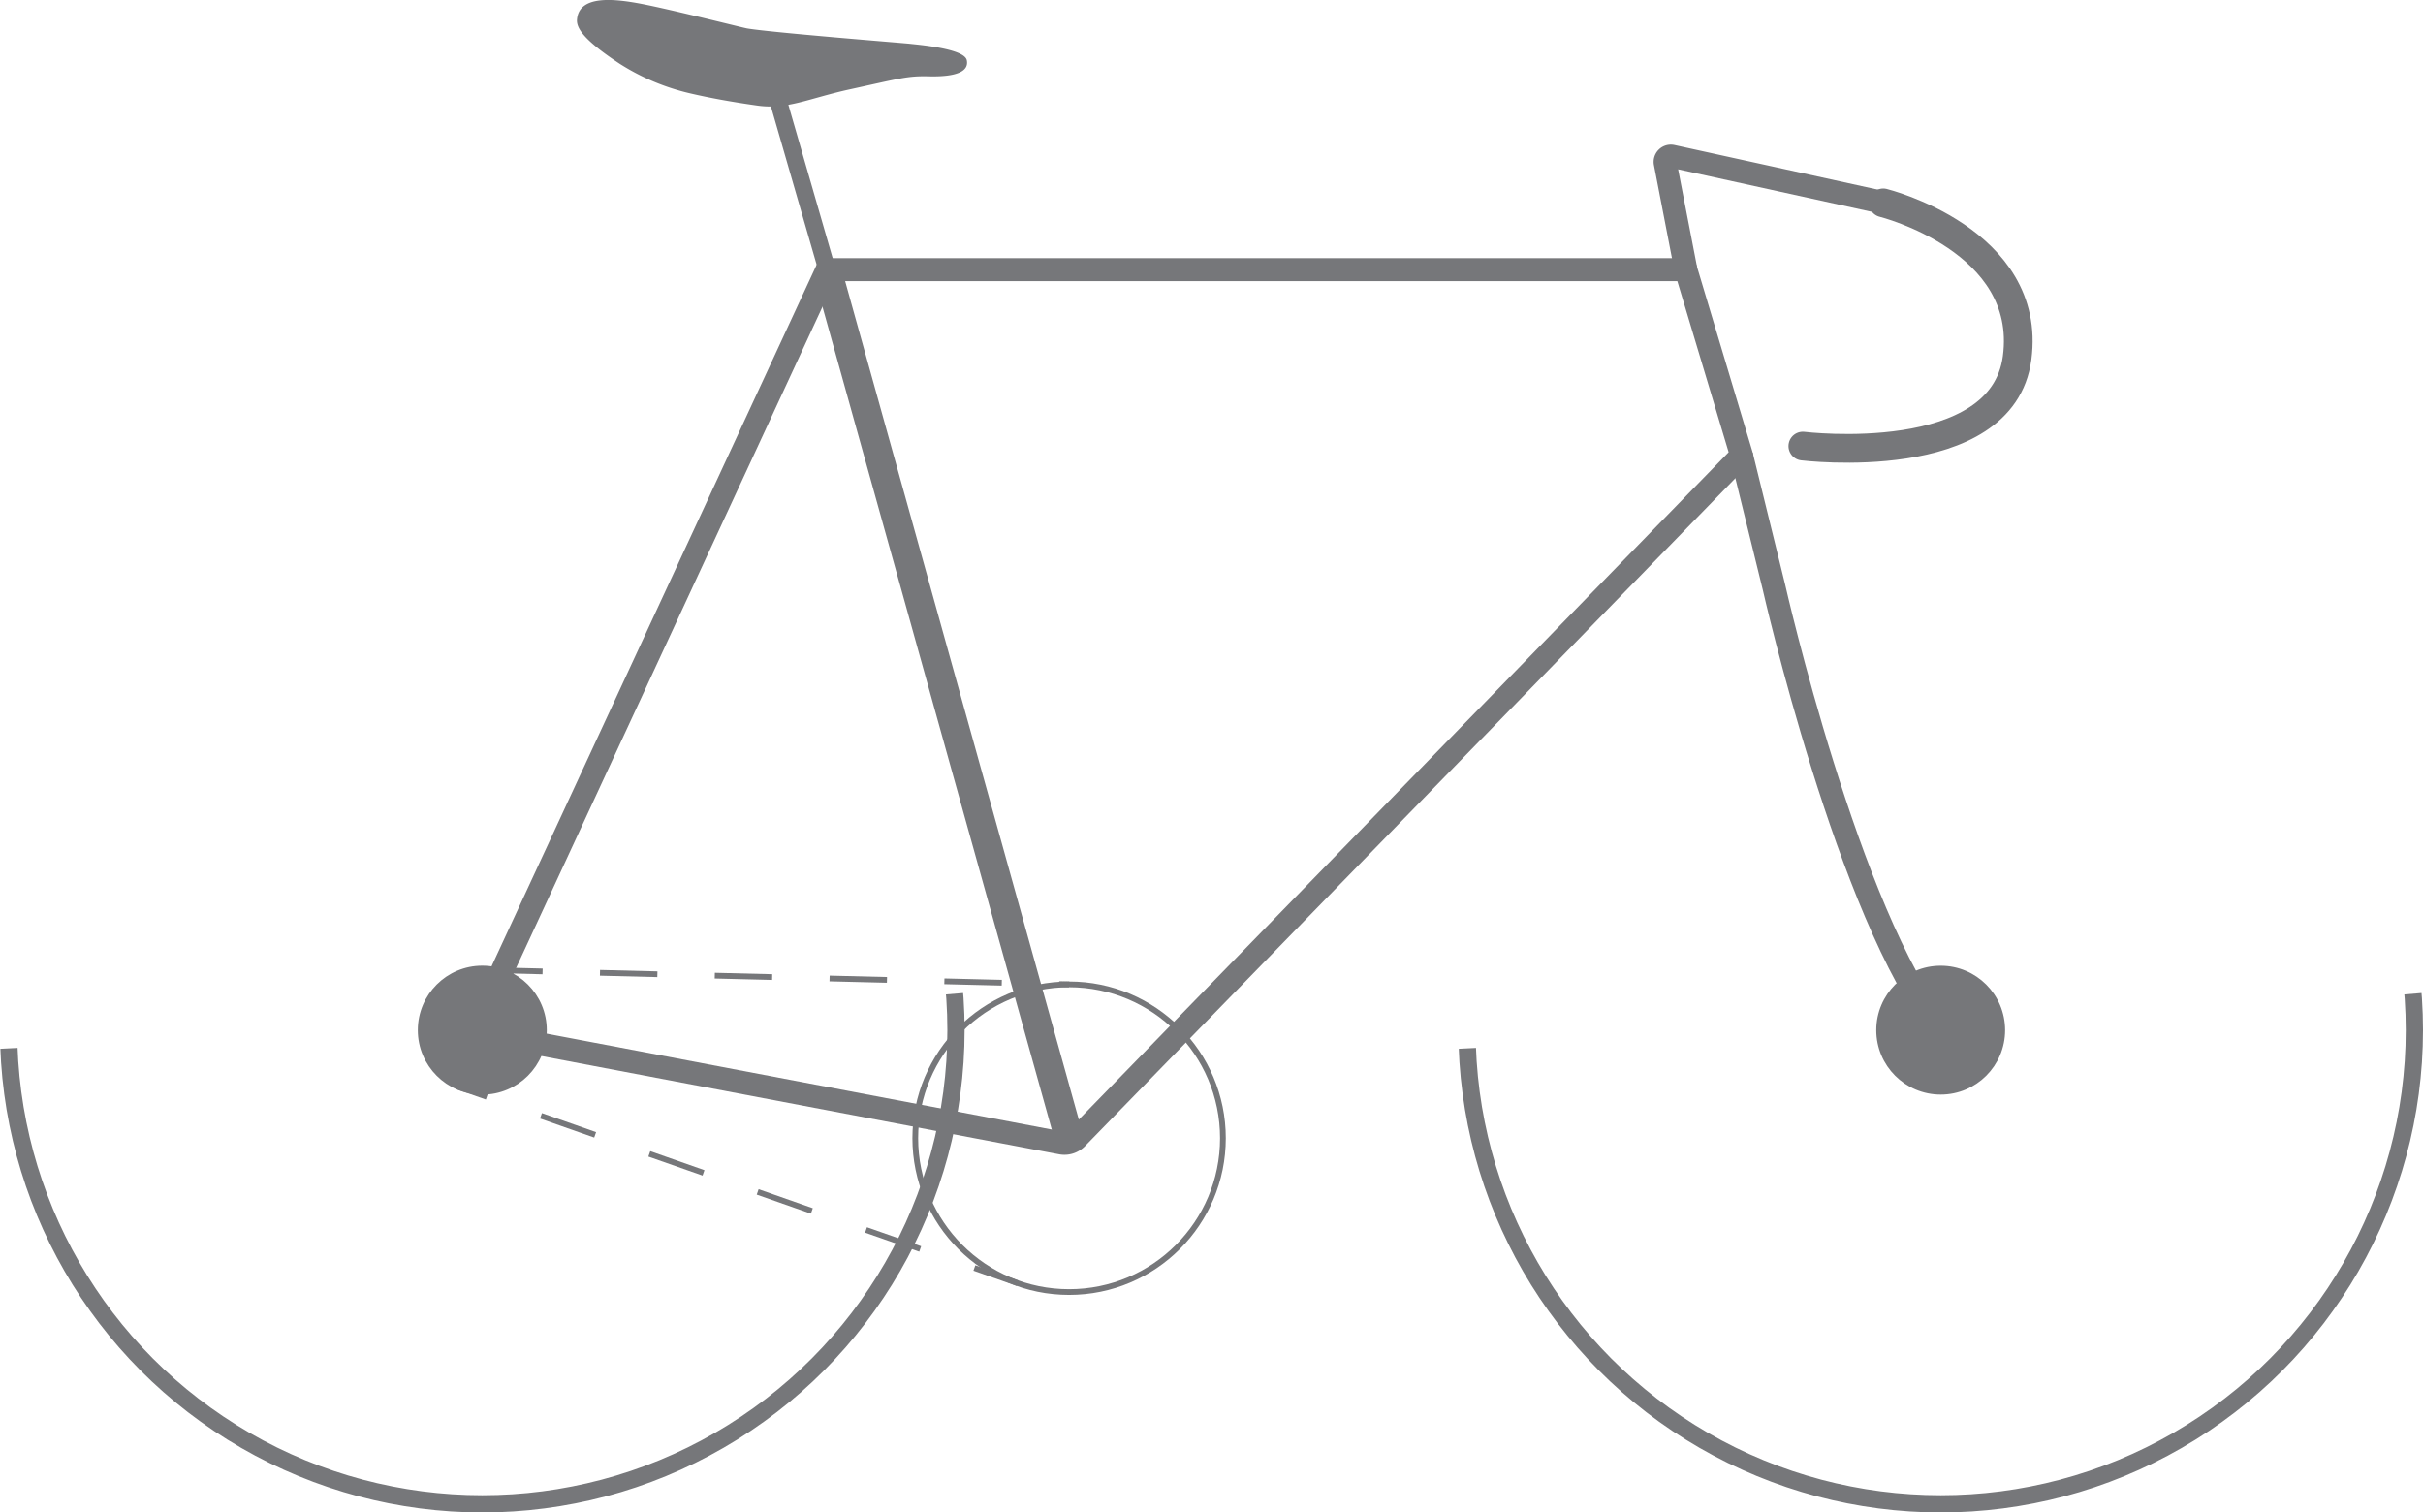<svg id="bike" xmlns="http://www.w3.org/2000/svg" viewBox="0 0 422 263.41">
  <defs>
    <style>
      .cls-1, .cls-7 {
        fill: #76777a;
      }

      .cls-1, .cls-2, .cls-3, .cls-4, .cls-5, .cls-6, .cls-8 {
        stroke: #76777a;
      }

      .cls-1, .cls-2 {
        stroke-miterlimit: 10;
      }

      .cls-2, .cls-3, .cls-4, .cls-5, .cls-6, .cls-8 {
        fill: none;
      }

      .cls-2, .cls-6 {
        stroke-width: 3px;
      }

      .cls-3, .cls-4, .cls-5, .cls-6 {
        stroke-linejoin: round;
      }

      .cls-4 {
        stroke-width: 4px;
      }

      .cls-5, .cls-8 {
        stroke-width: 5px;
      }

      .cls-8 {
        stroke-linecap: round;
        stroke-linejoin: bevel;
      }
      .wheel {
        fill: none;
        stroke: #76777a;
        stroke-width:3px;
        stroke-dasharray: 16em;
        stroke-dashoffset: 0;
        animation:movewheel 2s normal linear infinite;
      }
      @keyframes movewheel {
        from { stroke-dashoffset: 32em; }
        to { stroke-dashoffset: 0; }
      }
      .chain {
        fill: none;
        stroke: #76777a;
        stroke-width:1px;
        stroke-dasharray: 10;
        stroke-dashoffset: 2;
        animation:movechain 0.2s normal linear infinite;
      }
      @keyframes movechain {
        from { stroke-dashoffset: 20; }
        to { stroke-dashoffset: 0; }
      }
    </style>
  </defs>
  <title>bike</title>
  <g id="wheels">
    <g id="inner">
      <circle class="cls-1" cx="84" cy="179.41" r="10.73"/>
      <circle class="cls-1" cx="338" cy="179.41" r="10.72"/>
    </g>
    <g id="outer">
      <circle class="wheel" cx="84" cy="179.41" r="82.5"/>
      <circle class="wheel" cx="338" cy="179.41" r="82.5"/>
    </g>
  </g>
  <g id="body">
    <circle id="peddal_wheel" class="cls-3" cx="186.2" cy="198.23" r="26.79"/>
    <g id="chain">
      <line class="chain" x1="177.25" y1="223.48" x2="79.72" y2="189.24"/>
      <line class="chain" x1="86.5" y1="168.98" x2="186.2" y2="171.44"/>
    </g>
    <g id="frame">
      <path class="cls-4" d="M94.34,203.69,155.83,71H305.41l9.7,32.35L199.32,222.26a3,3,0,0,1-2.67.85Z" transform="translate(-11.79 -24.04)"/>
      <line class="cls-5" x1="186.2" y1="198.23" x2="144.04" y2="46.96"/>
      <g>
        <path class="cls-4" d="M339.78,59.32,303,51.25a1,1,0,0,0-1.19,1.17L305.41,71" transform="translate(-11.79 -24.04)"/>
        <path class="cls-4" d="M315.11,103.35l5.62,22.86s13,57.36,29.06,77.24" transform="translate(-11.79 -24.04)"/>
      </g>
    </g>
    <line id="saddle_frame" class="cls-6" x1="144.04" y1="46.96" x2="135.44" y2="17.2"/>
    <path id="saddle" class="cls-7" d="M143.72,42.43C139,41.76,135.3,41.07,132,40.3a39.28,39.28,0,0,1-12.27-5.15c-5.92-3.9-7.57-6.07-7.45-7.69.34-4.41,6.68-3.65,11.64-2.67,5.4,1.07,17.22,4.07,18,4.2,4.32.73,27.26,2.55,28.36,2.68,1.54.18,9.46.82,9.89,2.85.39,1.87-1.58,2.95-6.73,2.81-3.6-.09-5,.38-13.7,2.28C152.71,41.15,148.92,43.17,143.72,42.43Z" transform="translate(-11.79 -24.04)"/>
    <path id="handle" class="cls-8" d="M325.78,101.73S360.51,106,363.1,86.37c2.72-20.53-23.32-27-23.32-27" transform="translate(-11.79 -24.04)"/>
  </g>
</svg>

